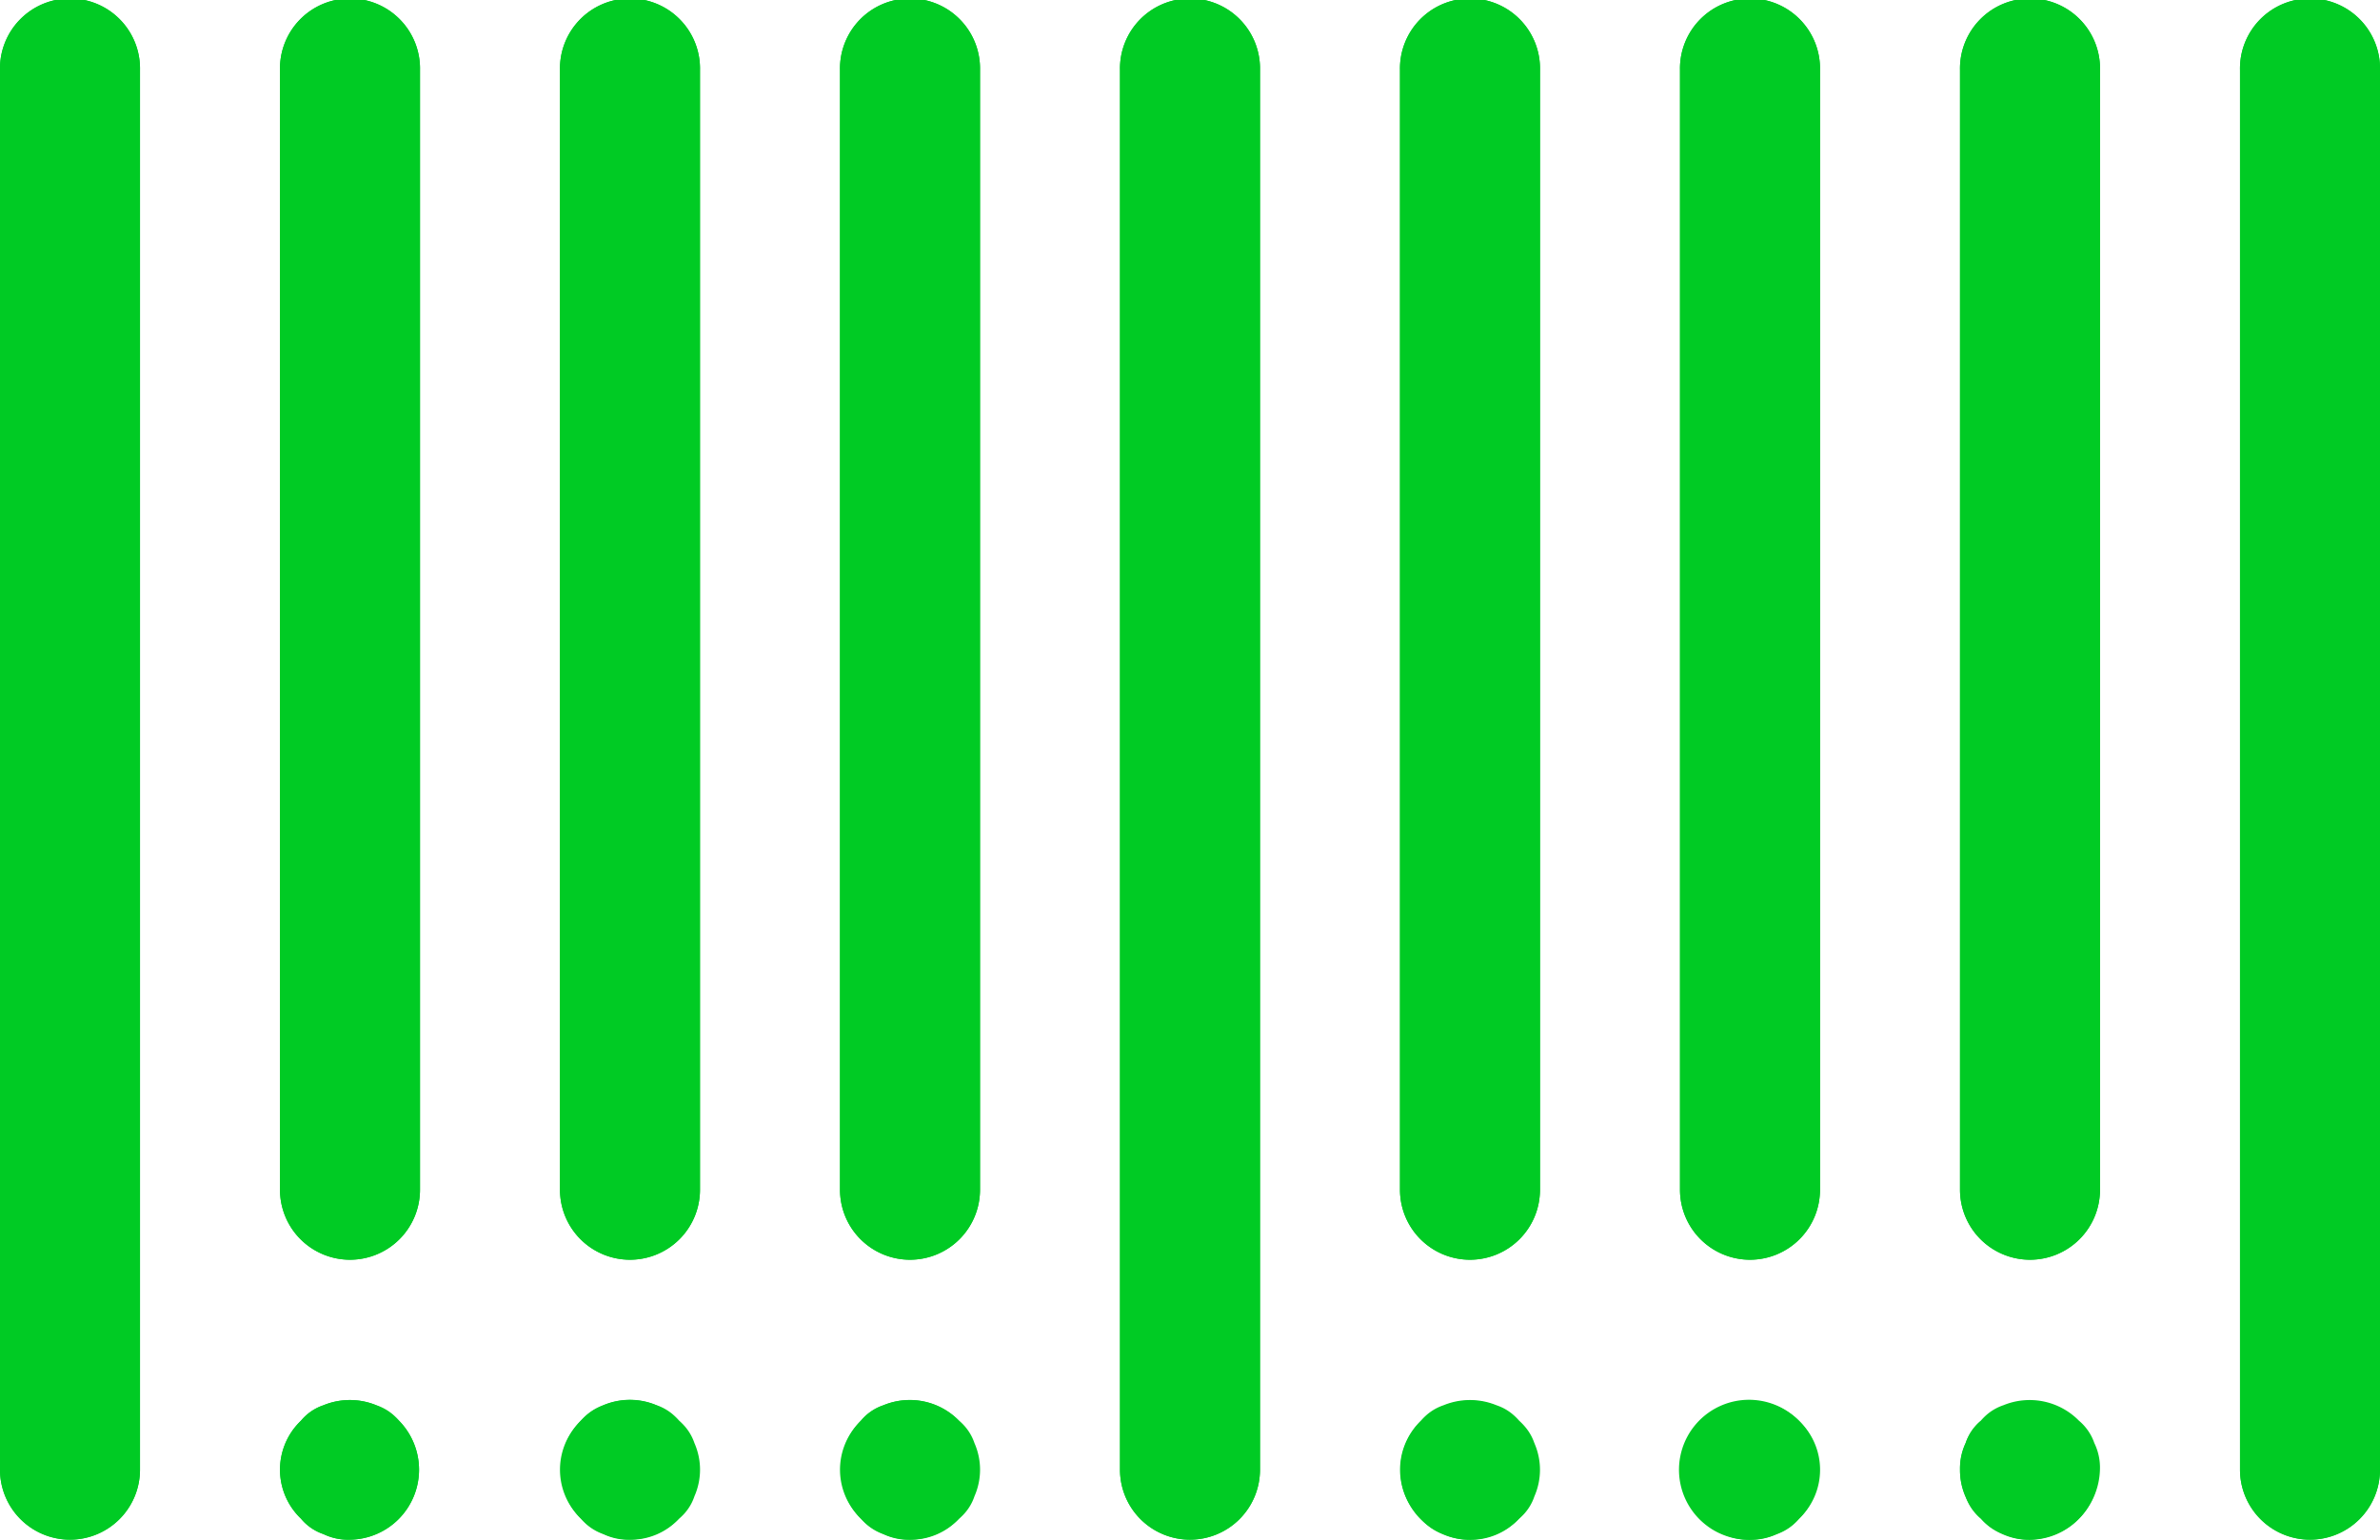 <svg height="48.876" viewBox="0 0 75.533 48.876" width="75.533" xmlns="http://www.w3.org/2000/svg"><g fill="#00cb24" transform="translate(-64 -128)"><path d="m66.222 176.874a2.222 2.222 0 0 1 -2.222-2.221v-44.431a2.222 2.222 0 1 1 4.443 0v44.431a2.222 2.222 0 0 1 -2.221 2.221z"/><path d="m108.888 167.988a2.222 2.222 0 0 1 -2.222-2.222v-35.544a2.222 2.222 0 1 1 4.443 0v35.545a2.222 2.222 0 0 1 -2.221 2.221z" transform="translate(-33.78)"/><path d="m151.555 167.988a2.222 2.222 0 0 1 -2.222-2.222v-35.544a2.222 2.222 0 1 1 4.443 0v35.545a2.222 2.222 0 0 1 -2.221 2.221z" transform="translate(-67.561)"/><path d="m194.222 167.988a2.222 2.222 0 0 1 -2.222-2.222v-35.544a2.222 2.222 0 1 1 4.443 0v35.545a2.222 2.222 0 0 1 -2.221 2.221z" transform="translate(-101.341)"/><path d="m236.888 176.874a2.222 2.222 0 0 1 -2.222-2.222v-44.43a2.222 2.222 0 1 1 4.443 0v44.431a2.222 2.222 0 0 1 -2.221 2.221z" transform="translate(-135.121)"/><path d="m279.555 167.988a2.222 2.222 0 0 1 -2.222-2.222v-35.544a2.222 2.222 0 1 1 4.443 0v35.545a2.222 2.222 0 0 1 -2.221 2.221z" transform="translate(-168.902)"/><path d="m322.222 167.988a2.222 2.222 0 0 1 -2.222-2.222v-35.544a2.222 2.222 0 1 1 4.443 0v35.545a2.222 2.222 0 0 1 -2.221 2.221z" transform="translate(-202.682)"/><path d="m364.888 167.988a2.222 2.222 0 0 1 -2.222-2.222v-35.544a2.222 2.222 0 1 1 4.443 0v35.545a2.222 2.222 0 0 1 -2.221 2.221z" transform="translate(-236.462)"/><path d="m407.555 176.874a2.222 2.222 0 0 1 -2.222-2.222v-44.43a2.222 2.222 0 1 1 4.443 0v44.431a2.222 2.222 0 0 1 -2.221 2.221z" transform="translate(-270.243)"/><path d="m108.886 345.823a1.8 1.8 0 0 1 -.844-.178 1.574 1.574 0 0 1 -.711-.489 2.146 2.146 0 0 1 -.076-3.034q.037-.039.076-.076a1.569 1.569 0 0 1 .711-.489 2.195 2.195 0 0 1 2.4.489 2.222 2.222 0 0 1 -1.555 3.777z" transform="translate(-33.778 -168.949)"/><path d="m151.553 345.811a1.8 1.8 0 0 1 -.844-.178 1.574 1.574 0 0 1 -.711-.489 2.146 2.146 0 0 1 -.076-3.034q.037-.039.076-.076a1.569 1.569 0 0 1 .711-.489 2.177 2.177 0 0 1 2.4.489 1.573 1.573 0 0 1 .489.711 2.094 2.094 0 0 1 0 1.688 1.554 1.554 0 0 1 -.489.711 2.08 2.08 0 0 1 -1.556.667z" transform="translate(-67.559 -168.936)"/><path d="m194.22 345.811a1.8 1.8 0 0 1 -.844-.178 1.574 1.574 0 0 1 -.711-.489 2.146 2.146 0 0 1 -.076-3.034q.037-.039.076-.076a1.57 1.57 0 0 1 .711-.489 2.177 2.177 0 0 1 2.4.489 1.574 1.574 0 0 1 .489.711 2.094 2.094 0 0 1 0 1.688 1.554 1.554 0 0 1 -.489.711 2.08 2.08 0 0 1 -1.556.667z" transform="translate(-101.339 -168.936)"/><path d="m279.673 345.9a2.208 2.208 0 1 1 1.555-3.777 1.574 1.574 0 0 1 .489.711 2.094 2.094 0 0 1 0 1.688 1.554 1.554 0 0 1 -.489.711 2.079 2.079 0 0 1 -1.555.667z" transform="translate(-169.021 -169.022)"/><path d="m322.34 345.9a2.222 2.222 0 1 1 1.524-.635 2.222 2.222 0 0 1 -1.524.635z" transform="translate(-202.801 -169.022)"/><path d="m364.887 345.9a2.079 2.079 0 0 1 -1.555-.667 1.552 1.552 0 0 1 -.489-.711 2.094 2.094 0 0 1 0-1.688 1.568 1.568 0 0 1 .489-.711 2.2 2.2 0 1 1 1.555 3.777z" transform="translate(-236.462 -169.022)"/><path d="m66.222 176.874a2.222 2.222 0 0 1 -2.222-2.221v-44.431a2.222 2.222 0 1 1 4.443 0v44.431a2.222 2.222 0 0 1 -2.221 2.221z"/><path d="m108.888 167.988a2.222 2.222 0 0 1 -2.222-2.222v-35.544a2.222 2.222 0 1 1 4.443 0v35.545a2.222 2.222 0 0 1 -2.221 2.221z" transform="translate(-33.78)"/><path d="m151.555 167.988a2.222 2.222 0 0 1 -2.222-2.222v-35.544a2.222 2.222 0 1 1 4.443 0v35.545a2.222 2.222 0 0 1 -2.221 2.221z" transform="translate(-67.561)"/><path d="m194.222 167.988a2.222 2.222 0 0 1 -2.222-2.222v-35.544a2.222 2.222 0 1 1 4.443 0v35.545a2.222 2.222 0 0 1 -2.221 2.221z" transform="translate(-101.341)"/><path d="m236.888 176.874a2.222 2.222 0 0 1 -2.222-2.222v-44.43a2.222 2.222 0 1 1 4.443 0v44.431a2.222 2.222 0 0 1 -2.221 2.221z" transform="translate(-135.121)"/><path d="m279.555 167.988a2.222 2.222 0 0 1 -2.222-2.222v-35.544a2.222 2.222 0 1 1 4.443 0v35.545a2.222 2.222 0 0 1 -2.221 2.221z" transform="translate(-168.902)"/><path d="m322.222 167.988a2.222 2.222 0 0 1 -2.222-2.222v-35.544a2.222 2.222 0 1 1 4.443 0v35.545a2.222 2.222 0 0 1 -2.221 2.221z" transform="translate(-202.683)"/><path d="m364.888 167.988a2.222 2.222 0 0 1 -2.222-2.222v-35.544a2.222 2.222 0 1 1 4.443 0v35.545a2.222 2.222 0 0 1 -2.221 2.221z" transform="translate(-236.462)"/><path d="m407.555 176.874a2.222 2.222 0 0 1 -2.222-2.222v-44.43a2.222 2.222 0 1 1 4.443 0v44.431a2.222 2.222 0 0 1 -2.221 2.221z" transform="translate(-270.243)"/><path d="m108.893 345.819a1.826 1.826 0 0 1 -.844-.178 1.585 1.585 0 0 1 -.711-.489 2.15 2.15 0 0 1 -.07-3.04q.034-.036.07-.07a1.582 1.582 0 0 1 .711-.489 2.221 2.221 0 0 1 1.688 0 1.558 1.558 0 0 1 .711.489 2.221 2.221 0 0 1 -1.555 3.777z" transform="translate(-33.786 -168.944)"/><path d="m151.657 345.8a2.222 2.222 0 0 1 -1.56-3.777 2.168 2.168 0 0 1 2.4-.489 1.559 1.559 0 0 1 .711.489 2.222 2.222 0 0 1 -1.551 3.777z" transform="translate(-67.663 -168.929)"/><path d="m194.324 345.823a2.222 2.222 0 0 1 -1.56-3.777 1.582 1.582 0 0 1 .711-.489 2.195 2.195 0 0 1 2.4.489 2.222 2.222 0 0 1 -1.555 3.777z" transform="translate(-101.444 -168.948)"/><path d="m279.56 345.819a1.947 1.947 0 0 1 -.844-.178 1.585 1.585 0 0 1 -.711-.489 2.15 2.15 0 0 1 -.07-3.04q.034-.036.07-.07a1.582 1.582 0 0 1 .711-.489 2.221 2.221 0 0 1 1.688 0 1.558 1.558 0 0 1 .711.489 2.222 2.222 0 0 1 -1.555 3.777z" transform="translate(-168.907 -168.944)"/><path d="m322.227 345.9a1.947 1.947 0 0 1 -.844-.178 1.585 1.585 0 0 1 -.711-.489 2.15 2.15 0 0 1 -.07-3.04c.023-.024.046-.047.07-.07a2.221 2.221 0 0 1 3.11 0 2.142 2.142 0 0 1 .083 3.027q-.04.042-.083.083a1.564 1.564 0 0 1 -.711.489 1.933 1.933 0 0 1 -.844.178z" transform="translate(-202.688 -169.022)"/><path d="m364.884 345.823a1.948 1.948 0 0 1 -.844-.178 1.586 1.586 0 0 1 -.711-.489 2.084 2.084 0 0 1 -.666-1.555 1.776 1.776 0 0 1 .178-.844 1.563 1.563 0 0 1 .484-.711 1.582 1.582 0 0 1 .711-.489 2.195 2.195 0 0 1 2.4.489 1.61 1.61 0 0 1 .489.711 1.777 1.777 0 0 1 .178.844 2.284 2.284 0 0 1 -2.222 2.222z" transform="translate(-236.458 -168.949)"/></g></svg>